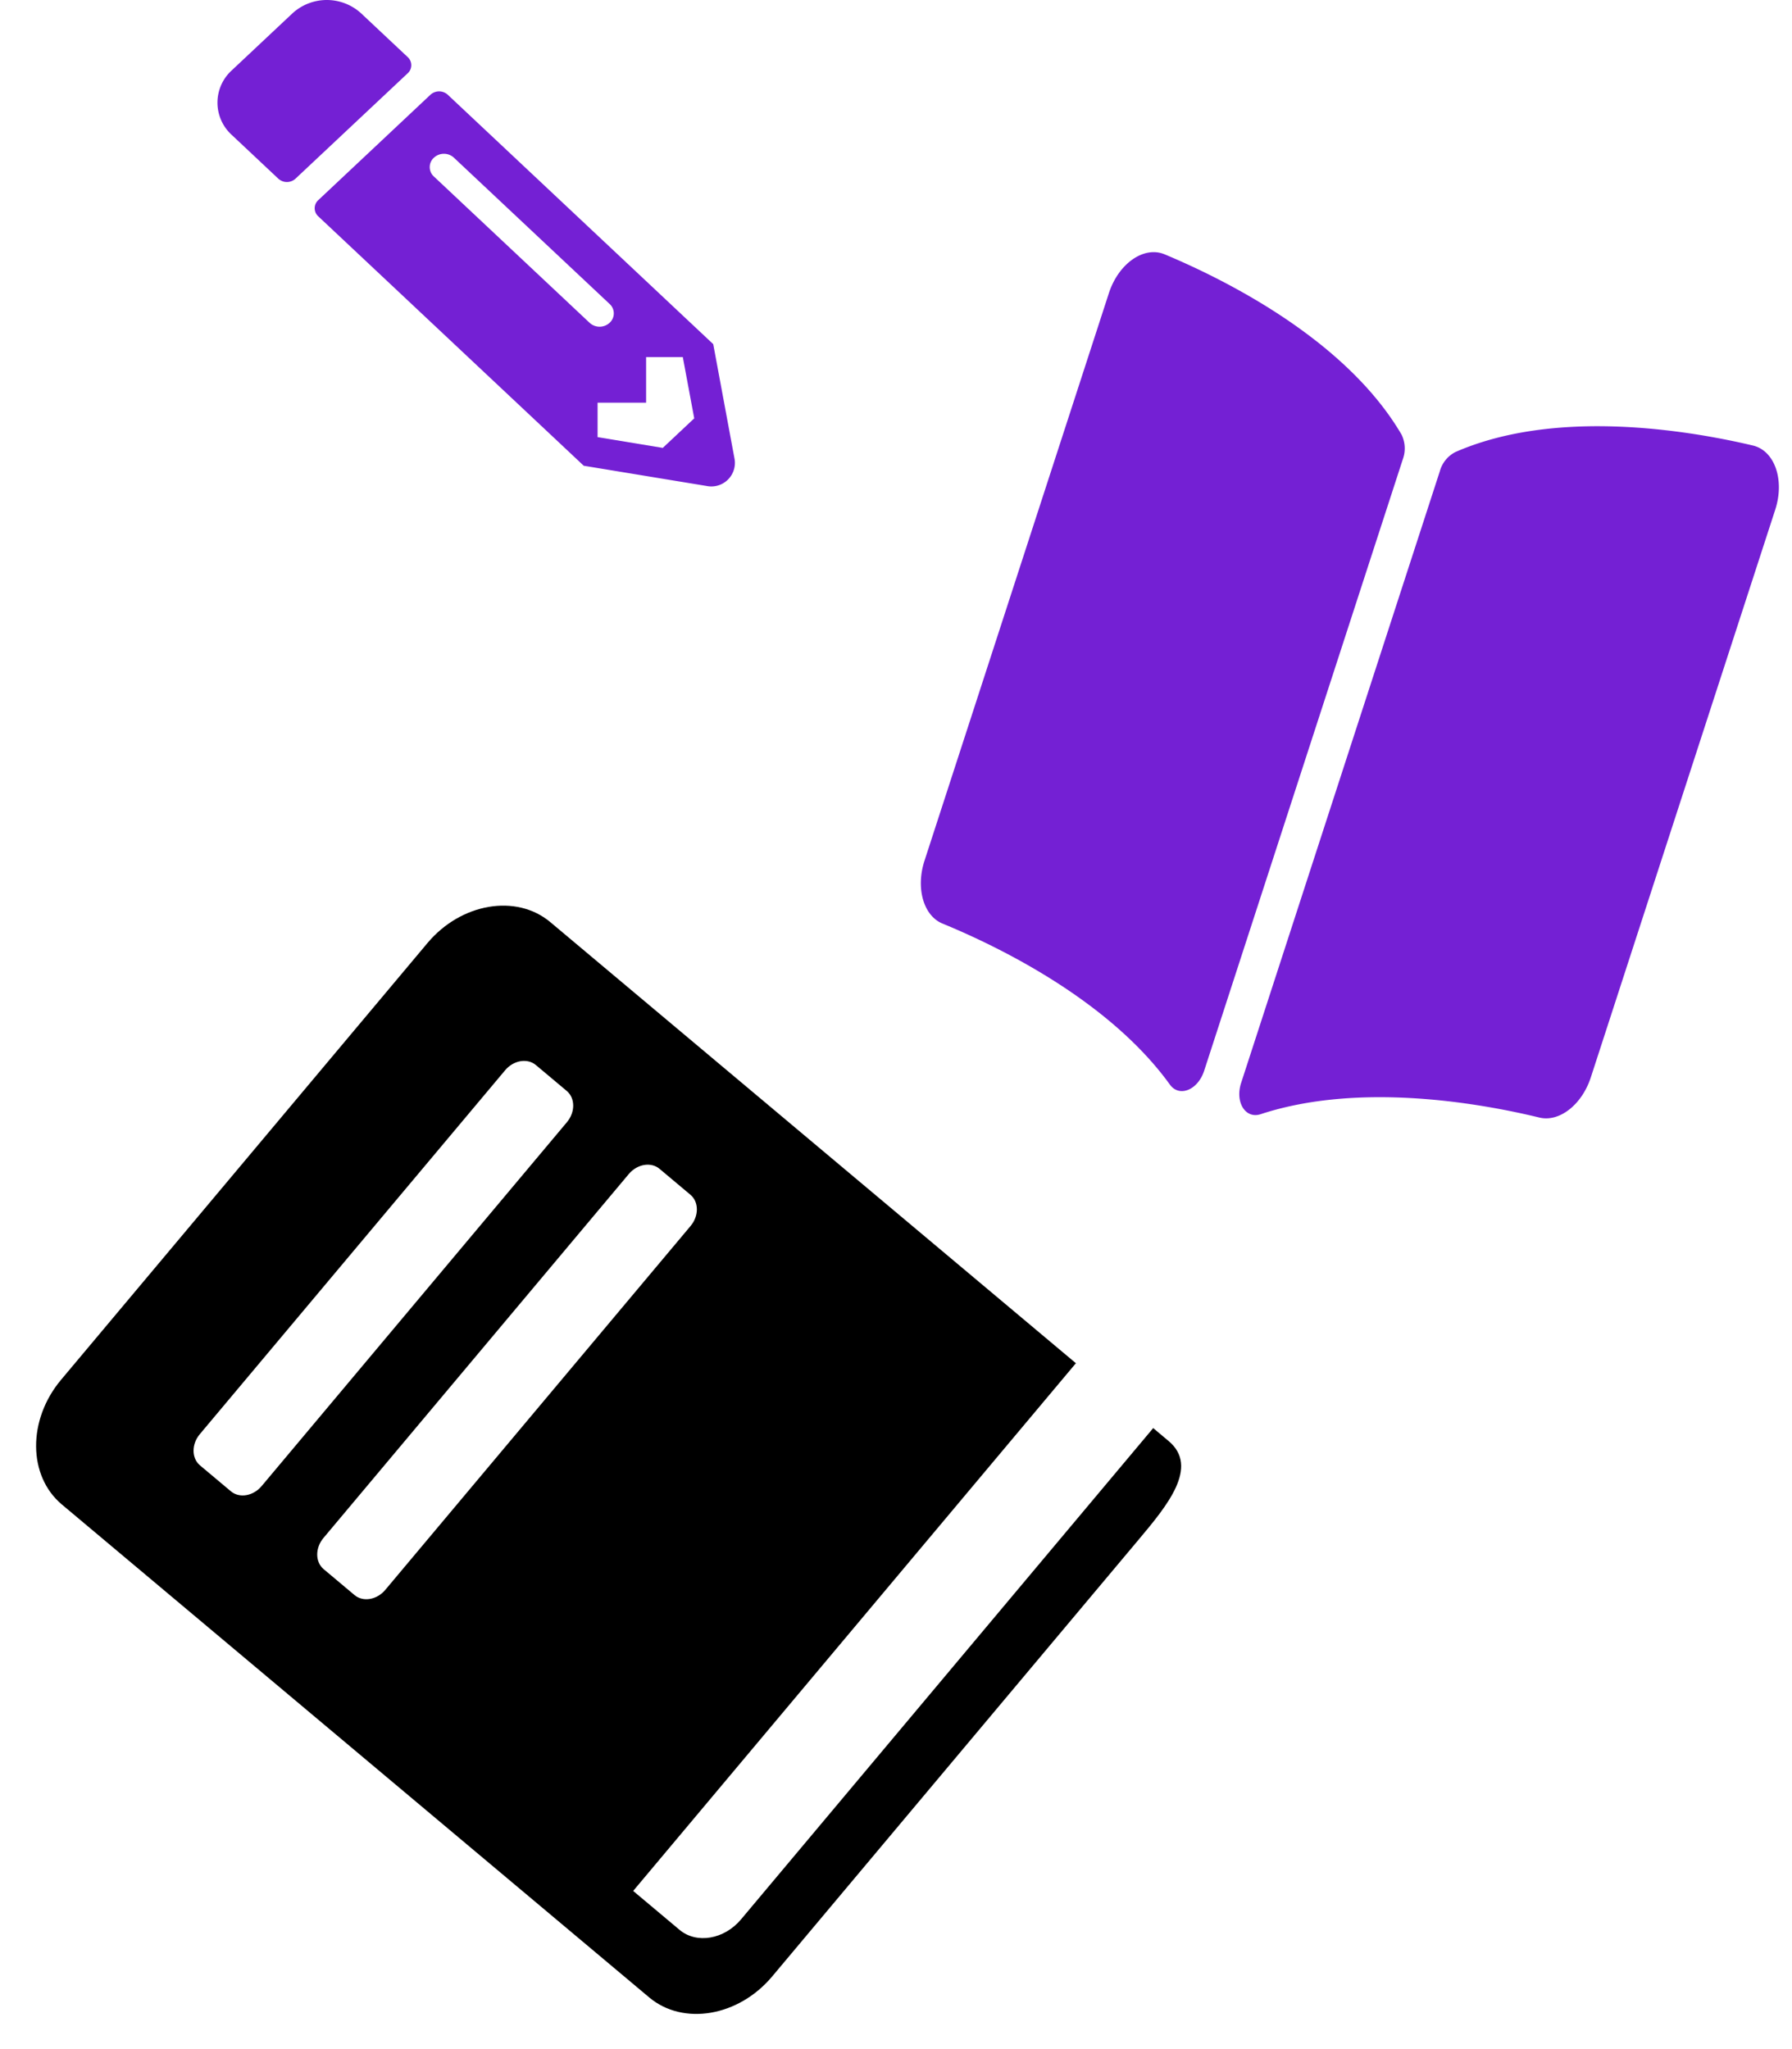 <svg xmlns="http://www.w3.org/2000/svg" width="342.759" height="391.903" viewBox="0 0 342.759 391.903">
  <g id="Group_1" data-name="Group 1" transform="translate(-1232.406 -9062)">
    <path id="Icon_map-book-store" data-name="Icon map-book-store" d="M151.847,148.1V16.878c0-8.491-8.177-15.438-18.171-15.438H24.651C14.657,1.44,6.48,8.387,6.48,16.878V163.54c0,8.491,8.177,15.438,18.171,15.438H133.677c8.44,0,18.171,0,18.171-7.719V167.4H29.194c-5,0-9.085-3.474-9.085-7.719V148.1ZM29.194,32.316c0-2.123,2.044-3.86,4.543-3.86h90.855c2.5,0,4.543,1.737,4.543,3.86v7.719c0,2.123-2.044,3.86-4.543,3.86H33.736c-2.5,0-4.543-1.737-4.543-3.86V32.316Zm0,30.876c0-2.123,2.044-3.86,4.543-3.86h90.855c2.5,0,4.543,1.737,4.543,3.86v7.719c0,2.123-2.044,3.86-4.543,3.86H33.736c-2.5,0-4.543-1.737-4.543-3.86V63.192Z" transform="translate(1227.138 9343.822) rotate(-50)"/>
    <path id="Icon_awesome-book-open" data-name="Icon awesome-book-open" d="M126.164,151.321c-12.751-1.051-38.094-4.875-53.74-18.779a6.024,6.024,0,0,1-1.692-4.449V5.175c0-3.9,2.939-6.368,5.417-4.557,16.1,11.762,39.377,14.972,50.887,15.85,3.93.3,6.985,4.875,6.985,10.357V140.95c0,5.983-3.572,10.722-7.858,10.371ZM61.6,132.542c-15.643,13.9-40.987,17.725-53.738,18.779C3.574,151.672,0,146.933,0,140.95V26.821c0-5.486,3.055-10.06,6.985-10.357C18.5,15.586,41.792,12.373,57.889.6c2.471-1.807,5.4.655,5.4,4.547v123A5.871,5.871,0,0,1,61.6,132.542Z" transform="matrix(-0.951, -0.309, 0.309, -0.951, 1528.399, 9293.532)" fill="#7420d4"/>
    <path id="Icon_awesome-pencil-alt" data-name="Icon awesome-pencil-alt" d="M2.728,25.8l8.914,8.374a2.43,2.43,0,0,0,3.287,0L36.394,14.015a2.09,2.09,0,0,0,0-3.088L27.479,2.553a9.732,9.732,0,0,0-13.13,0L2.728,13.47A8.338,8.338,0,0,0,2.728,25.8ZM44.051,18.12l50.779,47.7,4.1,22.07a4.511,4.511,0,0,1-5.376,5.05L70.059,89.072l-50.779-47.7a2.09,2.09,0,0,1,0-3.088L40.744,18.12a2.455,2.455,0,0,1,3.307,0ZM75.009,61.734a2.426,2.426,0,0,0,0-3.6L45.231,30.163a2.82,2.82,0,0,0-3.829,0,2.426,2.426,0,0,0,0,3.6L71.181,61.734a2.82,2.82,0,0,0,3.829,0ZM81.99,77.01H72.708V83.6L85.18,85.657l6.014-5.649L89.009,68.291H81.99Z" transform="translate(1273.998 9061.995)" fill="#7420d4"/>
  </g>
</svg>
